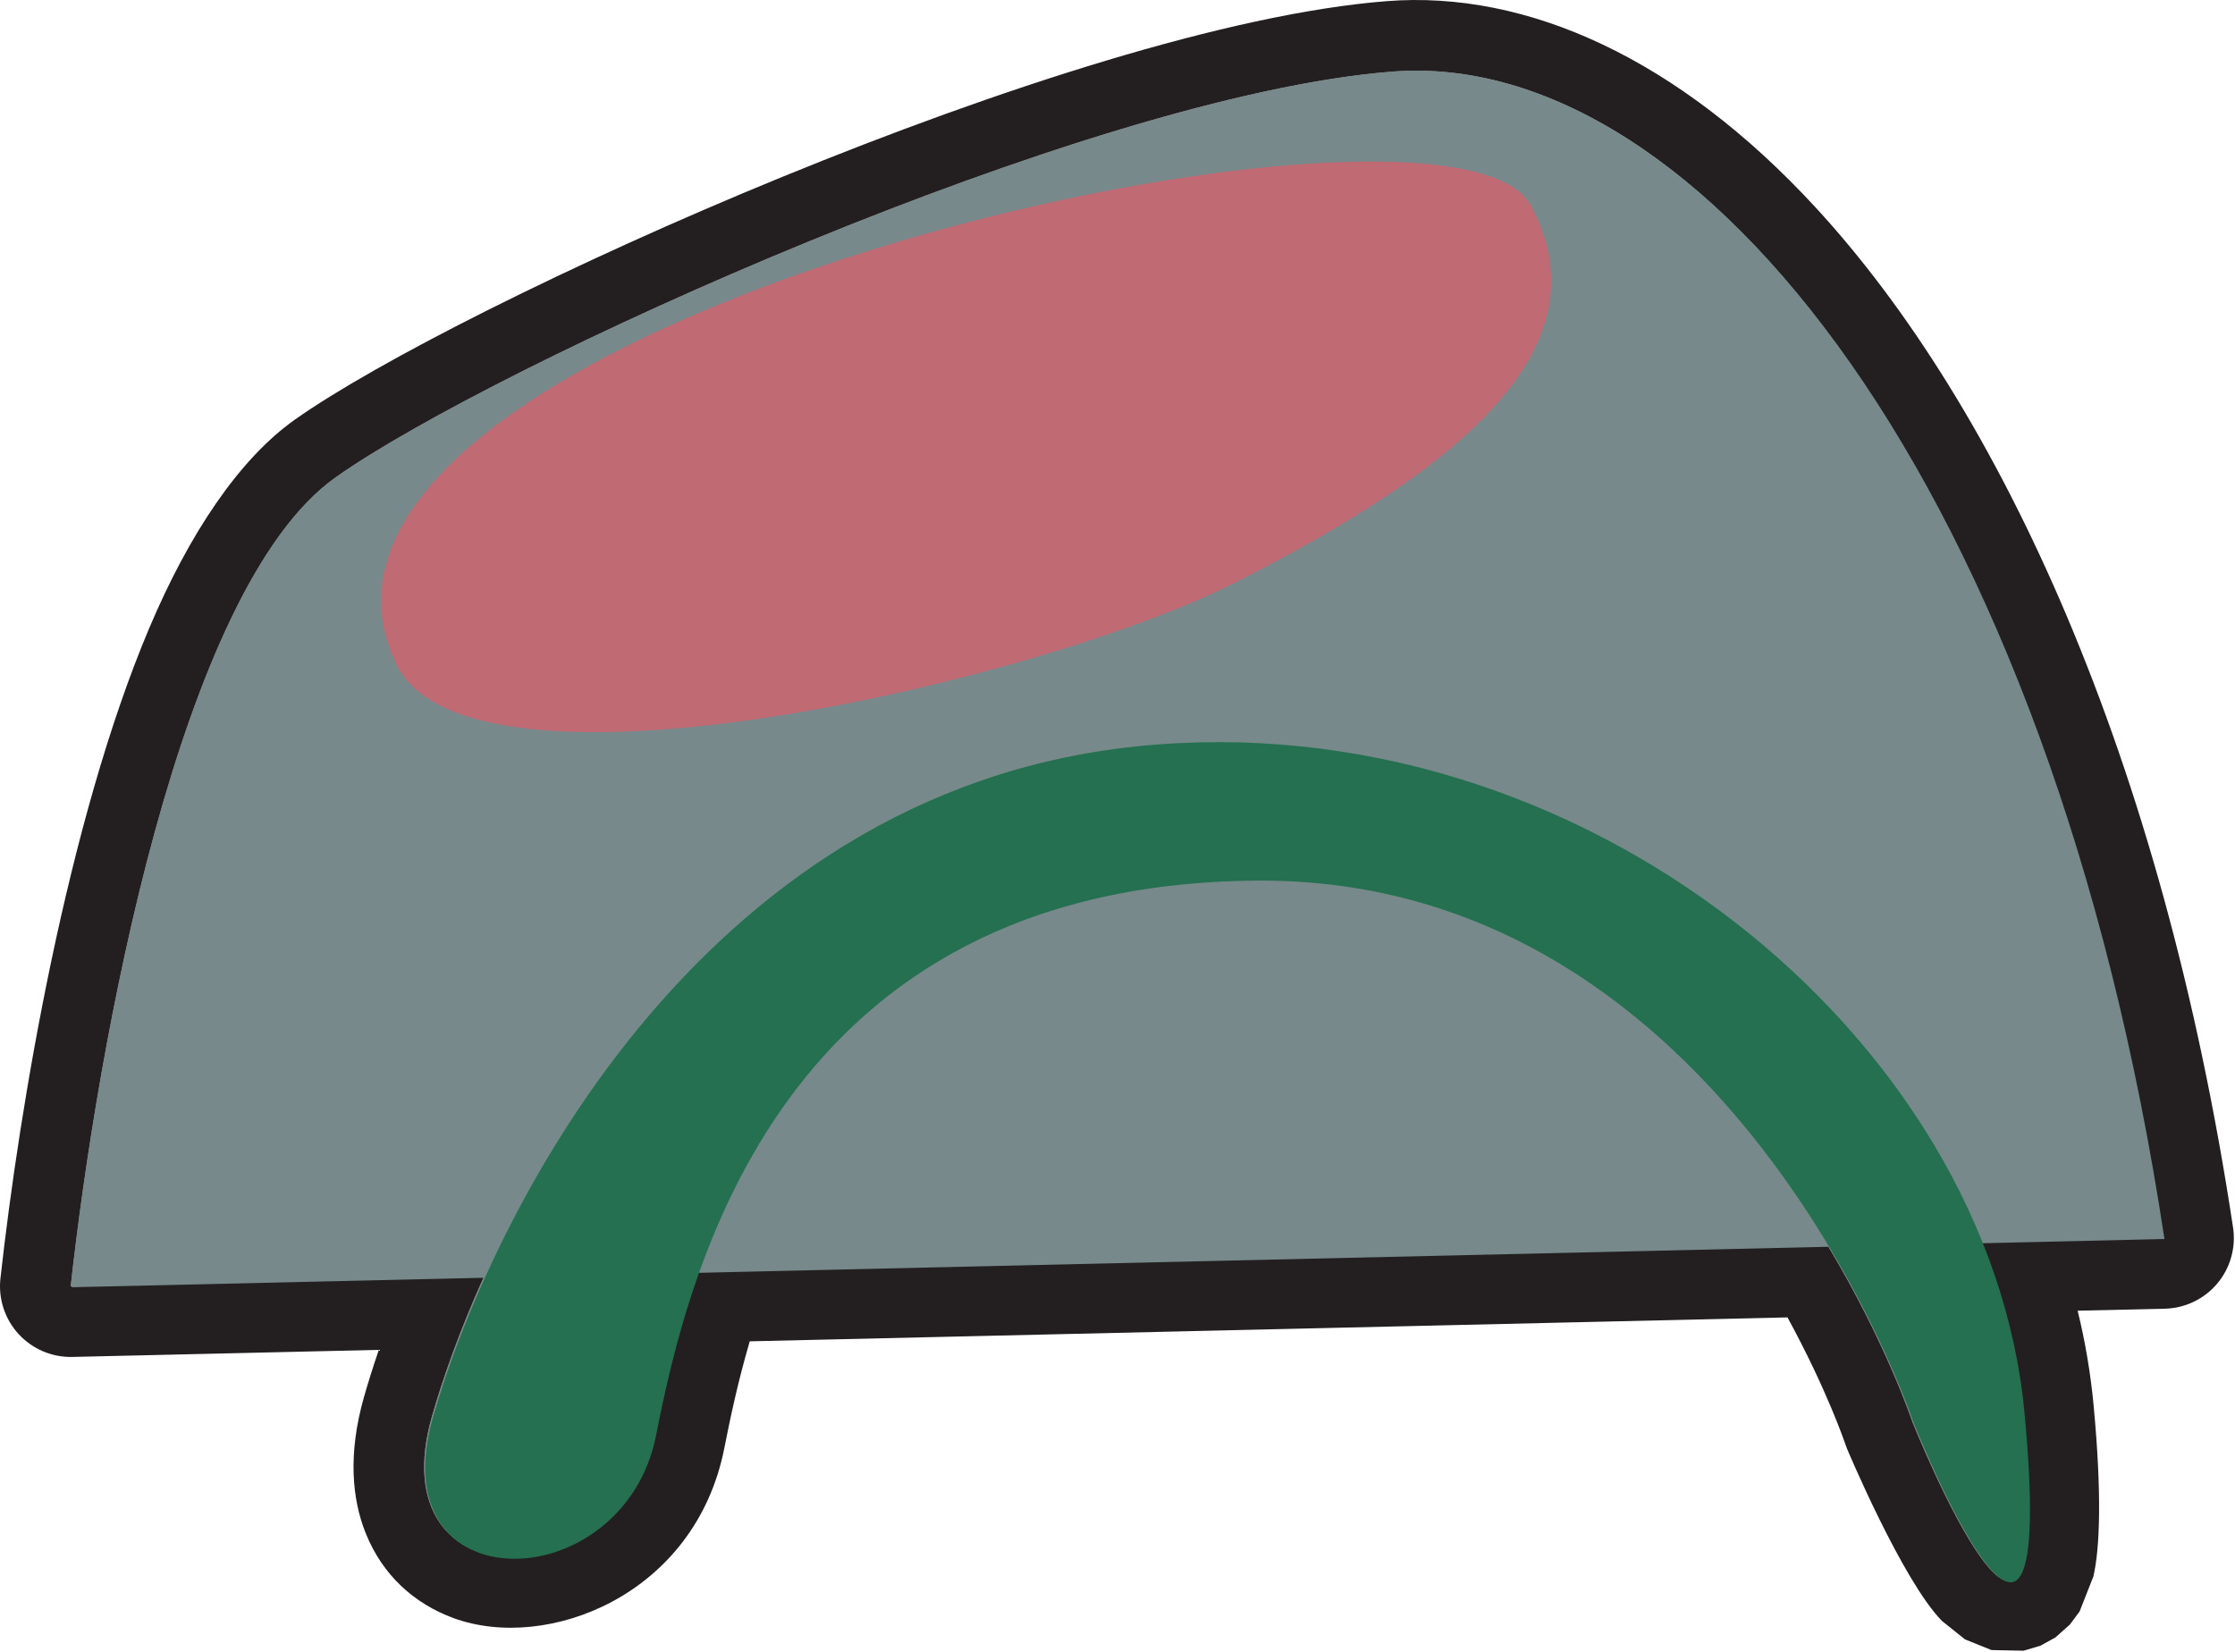 <?xml version="1.0" encoding="UTF-8" standalone="no"?>
<!DOCTYPE svg PUBLIC "-//W3C//DTD SVG 1.1//EN" "http://www.w3.org/Graphics/SVG/1.1/DTD/svg11.dtd">
<svg width="100%" height="100%" viewBox="0 0 1872 1384" version="1.1" xmlns="http://www.w3.org/2000/svg" xmlns:xlink="http://www.w3.org/1999/xlink" xml:space="preserve" xmlns:serif="http://www.serif.com/" style="fill-rule:evenodd;clip-rule:evenodd;stroke-linejoin:round;stroke-miterlimit:2;">
    <g transform="matrix(1,0,0,1,-850.112,-1971.33)">
        <g transform="matrix(1,0,0,1,-6206.05,-2338.07)">
            <g transform="matrix(1,0,0,1,-189.664,6.21)">
                <path d="M7651.15,5372.64L7305.04,5380.62C7327.42,5178.91 7395.78,4795.95 7526.97,4703.04C7658.16,4610.13 8155.47,4383.15 8412.07,4363.17C8668.66,4343.19 8962.33,4709.33 9057.65,5340.22L8905.59,5343.72C8923.91,5389.54 8935.87,5437.19 8940.43,5485.6C8970.03,5800.2 8847.75,5494.51 8847.75,5494.51C8847.75,5494.51 8825.87,5428.44 8776.84,5346.69L7830.43,5368.51C7811.82,5420.76 7801.44,5469.23 7794.4,5504.86C7767.44,5641.34 7562.36,5648.56 7607.61,5489.69C7616.75,5457.61 7631.06,5417.13 7651.15,5372.64Z" style="fill:rgb(119,137,139);"/>
                <path d="M7563.14,5433.89L7306.4,5439.81C7289.33,5440.21 7272.92,5433.21 7261.38,5420.62C7249.85,5408.03 7244.31,5391.07 7246.19,5374.09C7262.36,5228.44 7302.28,4991.3 7370.89,4829.18C7404.49,4749.76 7446.35,4687.59 7492.75,4654.73C7628.3,4558.73 8142.35,4324.78 8407.47,4304.14C8525.37,4294.96 8652.01,4352.79 8766.23,4476.62C8921.19,4644.62 9056.77,4938.09 9116.19,5331.37C9118.73,5348.19 9113.92,5365.29 9102.98,5378.31C9092.03,5391.33 9076.02,5399.02 9059.02,5399.41C9059.02,5399.41 8986.04,5401.09 8986.04,5401.09C8992.39,5427.11 8996.87,5453.48 8999.37,5480.06C9006.53,5556.17 9004.53,5600.77 8999.19,5623.73L8987.71,5652.93L8979.56,5663.95L8967.39,5674.79L8954.9,5681.69L8940.72,5685.91L8913.87,5685.34L8891.7,5676.42L8872.37,5660.94C8839.16,5627.07 8792.78,5516.5 8792.78,5516.5C8792.34,5515.39 8791.93,5514.26 8791.55,5513.12C8791.55,5513.12 8776.32,5467.68 8742.99,5406.69C8742.99,5406.69 7873.8,5426.73 7873.8,5426.73C7863.81,5460.84 7857.32,5491.83 7852.48,5516.33C7828.13,5639.62 7703.67,5687.32 7625.56,5658.52C7592.93,5646.48 7566.38,5622.9 7552.14,5587.46C7540.77,5559.17 7537.04,5521.33 7550.67,5473.48C7554.13,5461.34 7558.27,5448.07 7563.14,5433.89ZM7651.15,5372.64C7631.06,5417.13 7616.75,5457.61 7607.61,5489.69C7562.36,5648.56 7767.44,5641.34 7794.4,5504.86C7801.44,5469.23 7811.82,5420.76 7830.43,5368.51L8776.84,5346.69C8825.87,5428.44 8847.75,5494.51 8847.75,5494.51C8847.75,5494.51 8970.03,5800.2 8940.43,5485.6C8935.87,5437.19 8923.91,5389.54 8905.59,5343.72L9057.65,5340.22C8962.33,4709.33 8668.66,4343.19 8412.07,4363.17C8155.47,4383.15 7658.16,4610.13 7526.97,4703.04C7395.78,4795.95 7327.42,5178.91 7305.04,5380.62L7651.15,5372.64Z" style="fill:rgb(35,31,32);"/>
            </g>
            <g transform="matrix(1,0,0,1,-189.664,6.21)">
                <g transform="matrix(2.263,0,0,2.263,1706.34,-172.897)">
                    <path d="M2474.38,2454.41C2484.27,2365.27 2514.49,2196.02 2572.47,2154.95C2630.44,2113.89 2850.23,2013.57 2963.64,2004.74C3077.04,1995.91 3206.83,2157.73 3248.96,2436.56" style="fill:rgb(119,137,139);"/>
                </g>
                <g transform="matrix(2.263,0,0,2.263,1706.34,-172.897)">
                    <path d="M2594.63,2223.95C2621.8,2279.65 2833.62,2230.07 2905.62,2193.31C2977.62,2156.54 3045.03,2110.58 3014.39,2053.89C2983.75,1997.21 2533.35,2098.32 2594.63,2223.95Z" style="fill:rgb(192,106,116);"/>
                </g>
                <g transform="matrix(2.263,0,0,2.263,1706.34,-172.897)">
                    <path d="M2608.1,2502.62C2628.1,2432.41 2704.19,2271.23 2868.56,2254.21C3032.92,2237.19 3184.07,2361.77 3197.15,2500.81C3210.24,2639.85 3156.19,2504.75 3156.19,2504.75C3156.19,2504.75 3089.17,2302.41 2912.68,2303.9C2736.19,2305.39 2702.57,2449 2690.66,2509.32C2678.74,2569.64 2588.1,2572.83 2608.1,2502.62Z" style="fill:rgb(36,112,80);"/>
                </g>
            </g>
        </g>
    </g>
</svg>

